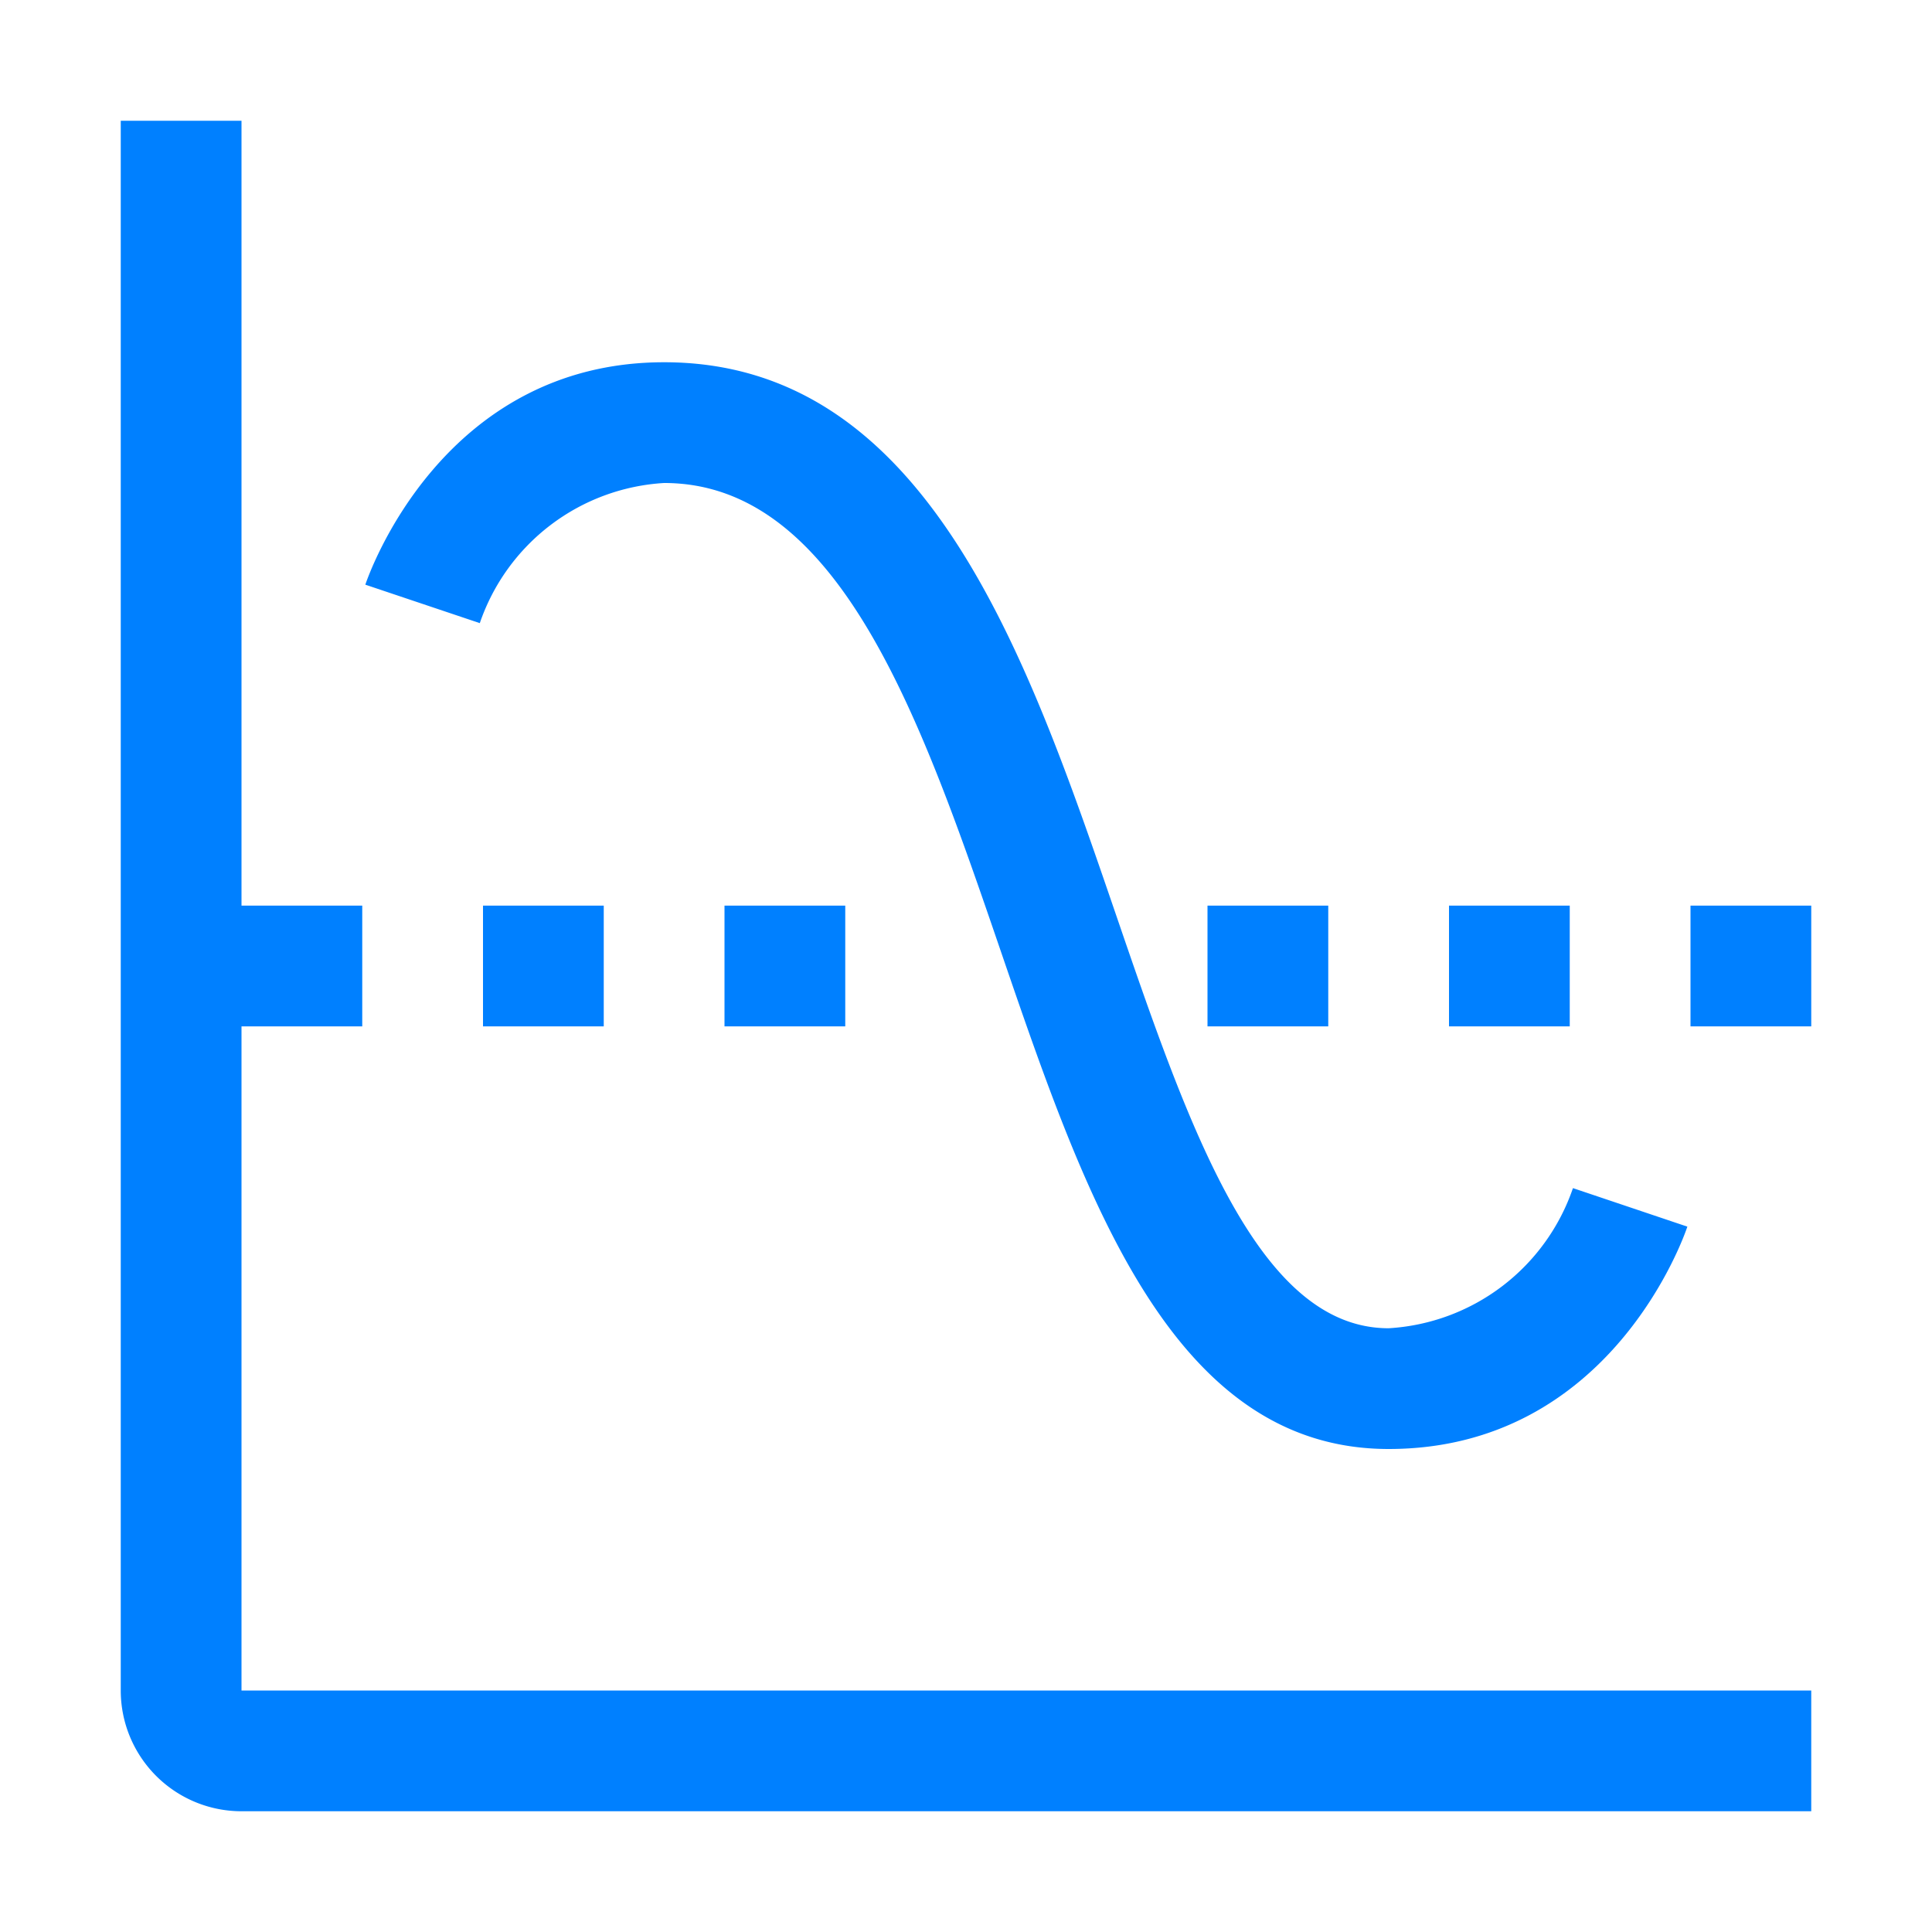 <!DOCTYPE svg PUBLIC "-//W3C//DTD SVG 1.1//EN" "http://www.w3.org/Graphics/SVG/1.1/DTD/svg11.dtd">
<!-- Uploaded to: SVG Repo, www.svgrepo.com, Transformed by: SVG Repo Mixer Tools -->
<svg fill="#0080ff" width="800px" height="800px" viewBox="0 0 32 32" id="icon" xmlns="http://www.w3.org/2000/svg">
<g id="SVGRepo_bgCarrier" stroke-width="0"/>
<g id="SVGRepo_tracerCarrier" stroke-linecap="round" stroke-linejoin="round"/>
<g id="SVGRepo_iconCarrier"> <defs> <style> .cls-1 { fill: none; } </style> </defs> <path d="M23,24c-3.599,0-5.029-4.176-6.413-8.214C15.276,11.958,13.92,8,11,8a3.44,3.44,0,0,0-3.053,2.321L6.051,9.684C6.102,9.533,7.322,6,11,6c4.349,0,6.012,4.855,7.48,9.138C19.689,18.667,20.83,22,23,22a3.44,3.44,0,0,0,3.053-2.321l1.895.638C27.898,20.467,26.678,24,23,24Z"/> <path d="M4,28V17H6V15H4V2H2V28a2,2,0,0,0,2,2H30V28Z"/> <rect x="8" y="15" width="2" height="2"/> <rect x="12" y="15" width="2" height="2"/> <rect x="20" y="15" width="2" height="2"/> <rect x="24" y="15" width="2" height="2"/> <rect x="28" y="15" width="2" height="2"/> <rect id="_Transparent_Rectangle_" data-name="&lt;Transparent Rectangle&gt;" class="cls-1" width="32" height="32"/> </g>
</svg>